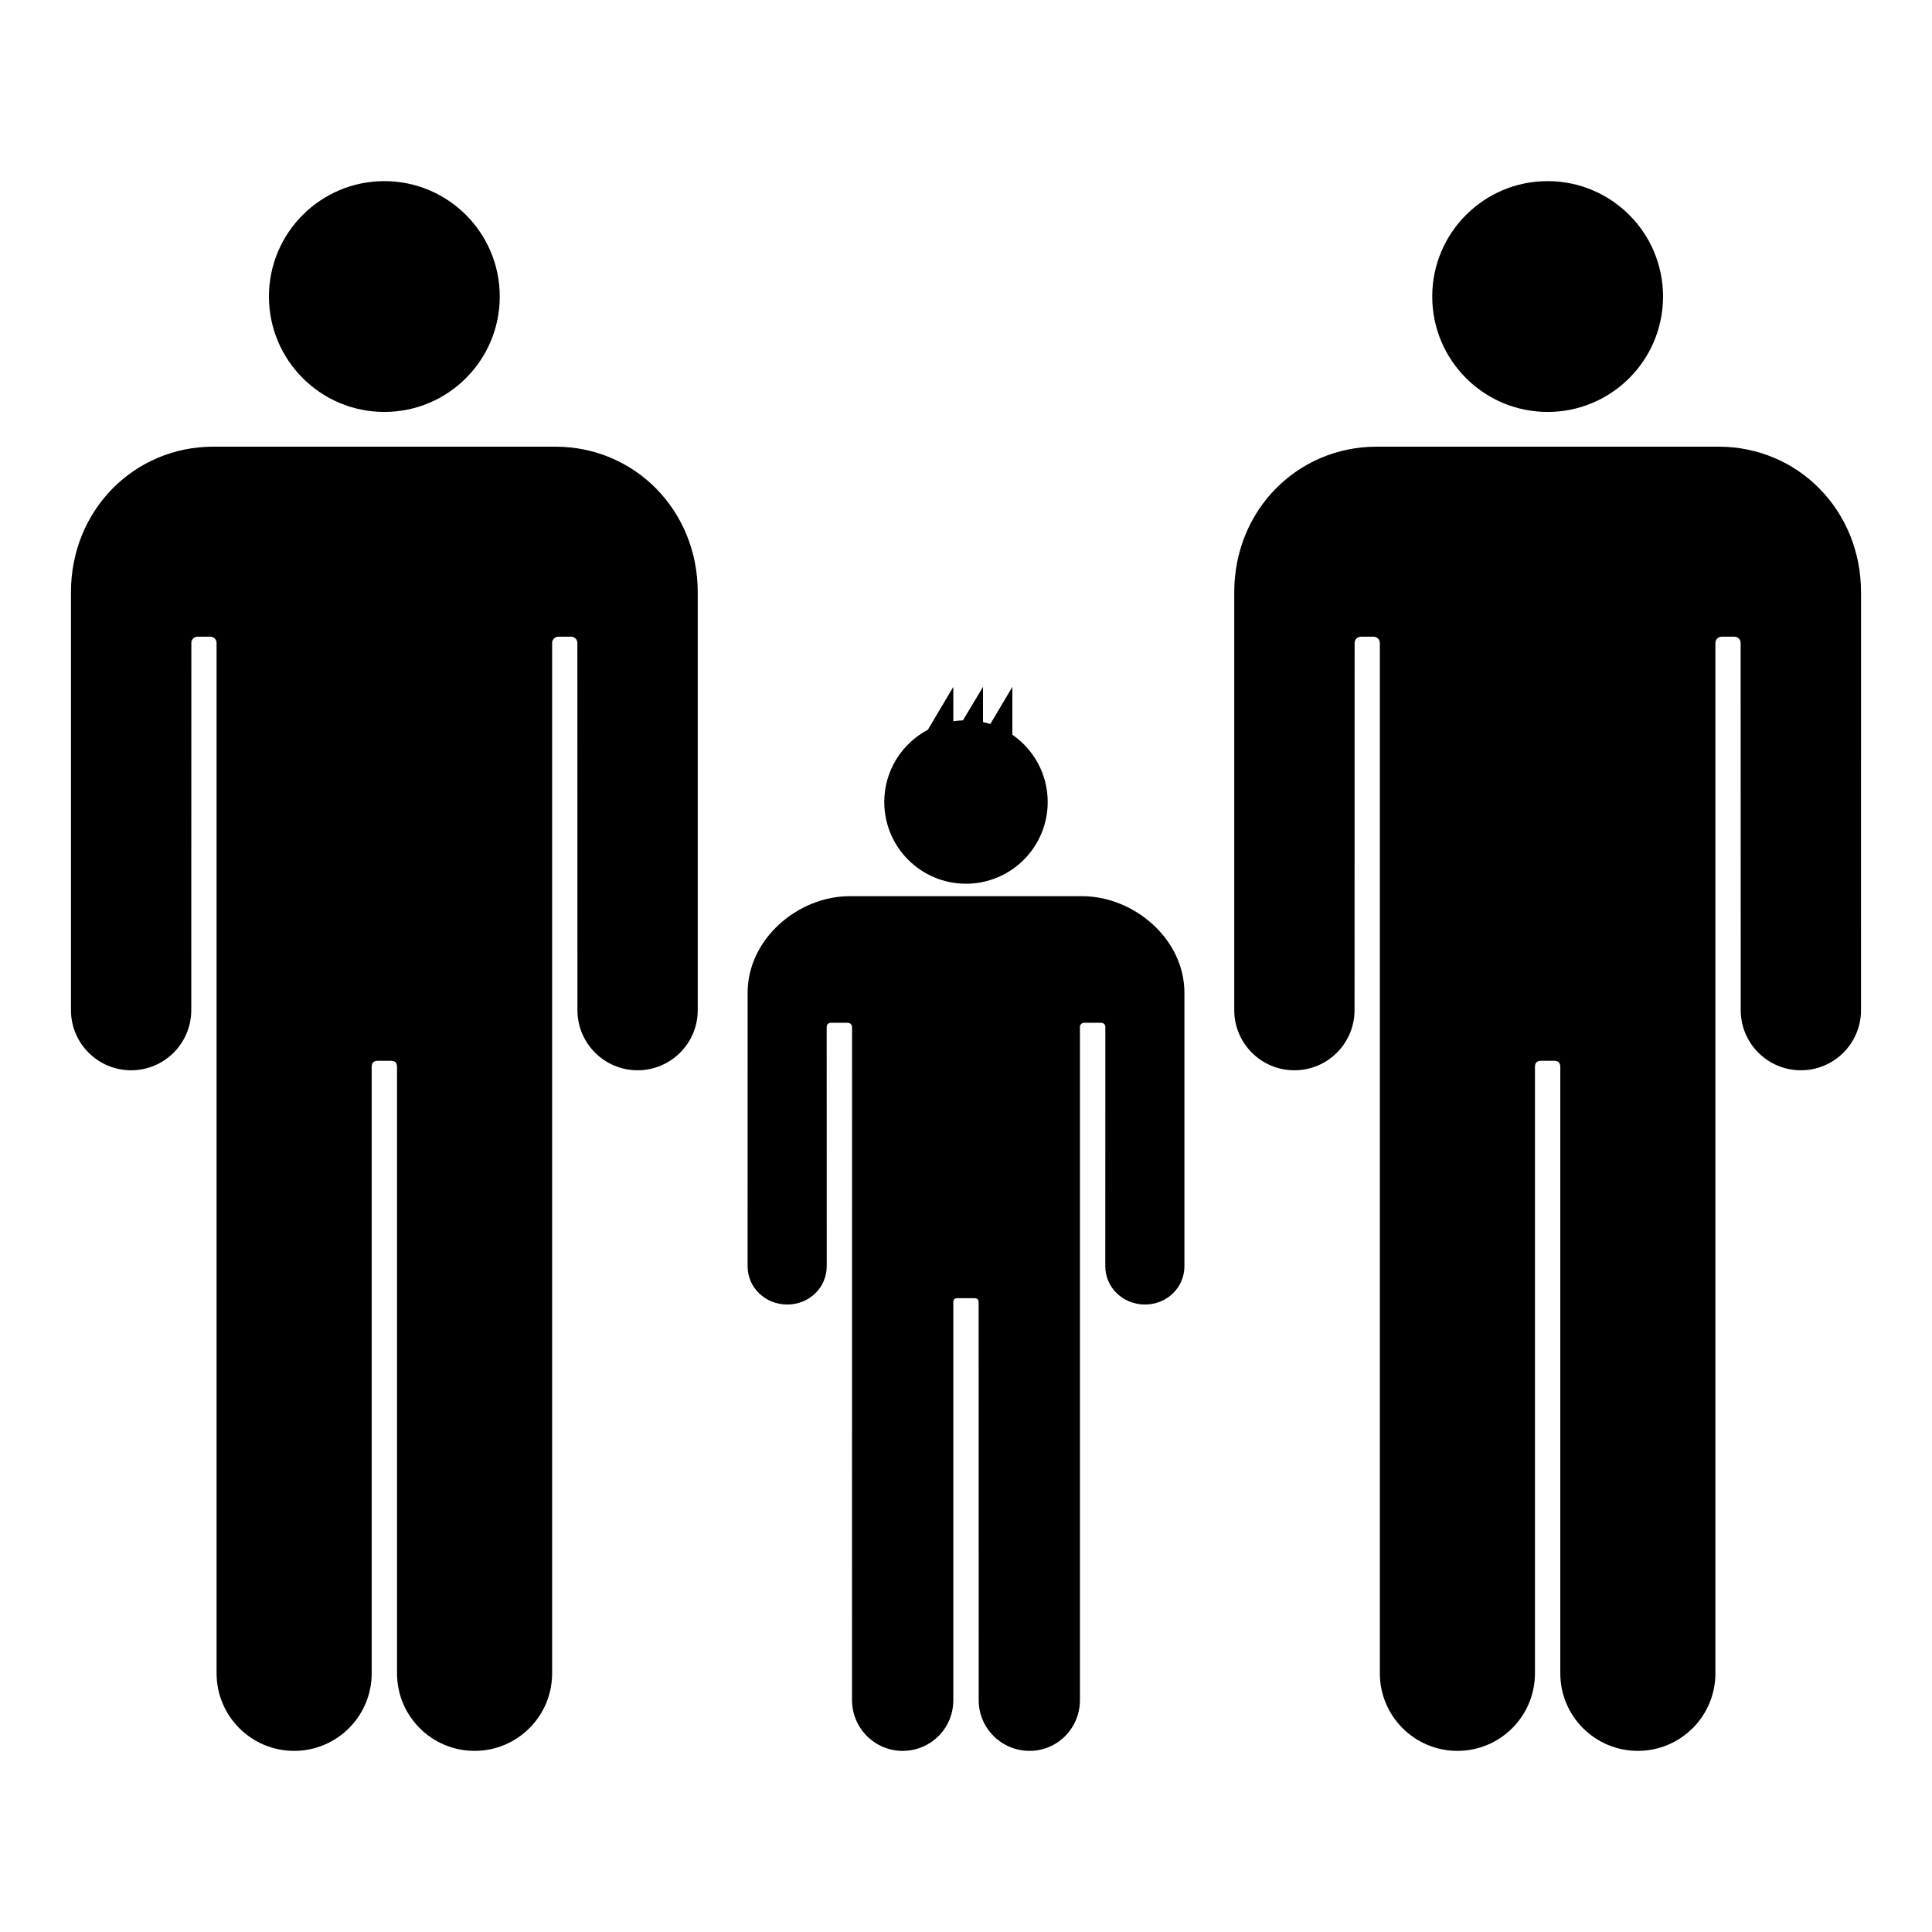 <?xml version="1.0" encoding="iso-8859-1"?>
<!-- Generator: Adobe Illustrator 17.1.0, SVG Export Plug-In . SVG Version: 6.00 Build 0)  -->
<!DOCTYPE svg PUBLIC "-//W3C//DTD SVG 1.1//EN" "http://www.w3.org/Graphics/SVG/1.1/DTD/svg11.dtd">
<svg version="1.1" id="Layer_1" xmlns="http://www.w3.org/2000/svg" xmlns:xlink="http://www.w3.org/1999/xlink" x="0px" y="0px"
	 viewBox="0 0 128 128" style="enable-background:new 0 0 128 128;" xml:space="preserve">
<g>
	<path d="M123.298,39.24c0-5.453-4.195-9.647-9.438-9.647c-0.133,0-7.181,0-10.486,0c0,0-12.031,0-12.164,0
		c-5.243,0-9.438,4.195-9.438,9.647c0,0.326,0,27.672,0,27.684c0,2.201,1.784,3.985,3.985,3.985c2.2,0,3.983-1.783,3.985-3.982
		c0.002-0.001,0.005-24.331,0.005-24.331c0-0.229,0.185-0.414,0.414-0.414h0.844c0.229,0,0.414,0.185,0.414,0.414
		c0,0,0,68.258,0,68.266c0,2.838,2.3,5.138,5.138,5.138s5.138-2.3,5.138-5.138c0-0.008,0-40.167,0-40.167
		c0-0.293,0.135-0.415,0.425-0.415h0.829c0.289,0,0.425,0.122,0.425,0.415c0,0,0,40.159,0,40.167c0,2.838,2.3,5.138,5.138,5.138
		s5.138-2.3,5.138-5.138c0-0.008,0-68.266,0-68.266c0-0.229,0.186-0.414,0.414-0.414h0.844c0.229,0,0.414,0.185,0.414,0.414
		c0,0,0.004,24.33,0.005,24.331c0.002,2.199,1.785,3.982,3.985,3.982c2.201,0,3.985-1.784,3.985-3.985
		C123.298,66.912,123.298,39.567,123.298,39.24z"/>
	<circle cx="102.535" cy="19.646" r="7.646"/>
	<path d="M8.687,70.909c2.2,0,3.983-1.783,3.985-3.982c0.002-0.001,0.005-24.331,0.005-24.331c0-0.229,0.185-0.414,0.414-0.414
		h0.844c0.229,0,0.414,0.185,0.414,0.414c0,0,0,68.258,0,68.266c0,2.838,2.3,5.138,5.138,5.138s5.138-2.3,5.138-5.138
		c0-0.008,0-40.167,0-40.167c0-0.293,0.135-0.415,0.425-0.415h0.829c0.289,0,0.425,0.122,0.425,0.415c0,0,0,40.159,0,40.167
		c0,2.838,2.3,5.138,5.138,5.138s5.138-2.3,5.138-5.138c0-0.008,0-68.266,0-68.266c0-0.229,0.185-0.414,0.414-0.414h0.844
		c0.229,0,0.414,0.185,0.414,0.414c0,0,0.003,24.33,0.005,24.331c0.001,2.199,1.785,3.982,3.985,3.982
		c2.201,0,3.985-1.784,3.985-3.985c0-0.012,0-27.358,0-27.684c0-5.453-4.195-9.647-9.438-9.647c-0.133,0-7.181,0-10.486,0
		c0,0-12.031,0-12.164,0c-5.243,0-9.438,4.195-9.438,9.647c0,0.326,0,27.672,0,27.684C4.702,69.125,6.486,70.909,8.687,70.909z"/>
	<circle cx="25.464" cy="19.646" r="7.646"/>
	<path d="M49.53,83.884c0,1.44,1.188,2.544,2.627,2.544c1.439,0,2.615-1.103,2.616-2.542L54.77,68.034
		c0-0.15,0.118-0.271,0.268-0.271h1.127c0.15,0,0.286,0.121,0.286,0.271c0,0-0.003,44.592-0.003,44.597
		c0,1.857,1.499,3.369,3.356,3.369s3.355-1.495,3.355-3.351c0-0.005,0-26.368,0-26.368c0-0.192,0.089-0.272,0.278-0.272h1.11
		c0.189,0,0.29,0.08,0.29,0.272c0,0,0.005,26.303,0.005,26.368c0,1.857,1.515,3.351,3.372,3.351s3.335-1.512,3.335-3.369
		c0-0.005,0-44.597,0-44.597c0-0.15,0.121-0.271,0.271-0.271h1.145c0.15,0,0.267,0.121,0.267,0.271c0,0-0.006,15.852-0.004,15.852
		c0.001,1.439,1.191,2.542,2.63,2.542c1.44,0,2.613-1.104,2.613-2.544c0-0.008,0-17.899,0-18.112c0-3.567-3.354-6.398-6.784-6.398
		c-0.087,0-15.3,0-15.387,0c-3.43,0-6.768,2.831-6.768,6.398C49.53,65.986,49.53,83.876,49.53,83.884z"/>
	<path d="M61.473,48.347c-1.717,0.908-2.888,2.711-2.888,4.788c0,2.99,2.424,5.414,5.414,5.414c2.99,0,5.414-2.424,5.414-5.414
		c0-1.849-0.927-3.48-2.341-4.457v-3.17l-1.459,2.458c-0.159-0.05-0.322-0.092-0.487-0.127v-2.331l-1.331,2.218
		c-0.216,0.008-0.428,0.028-0.636,0.06v-2.278L61.473,48.347z"/>
</g>
</svg>
